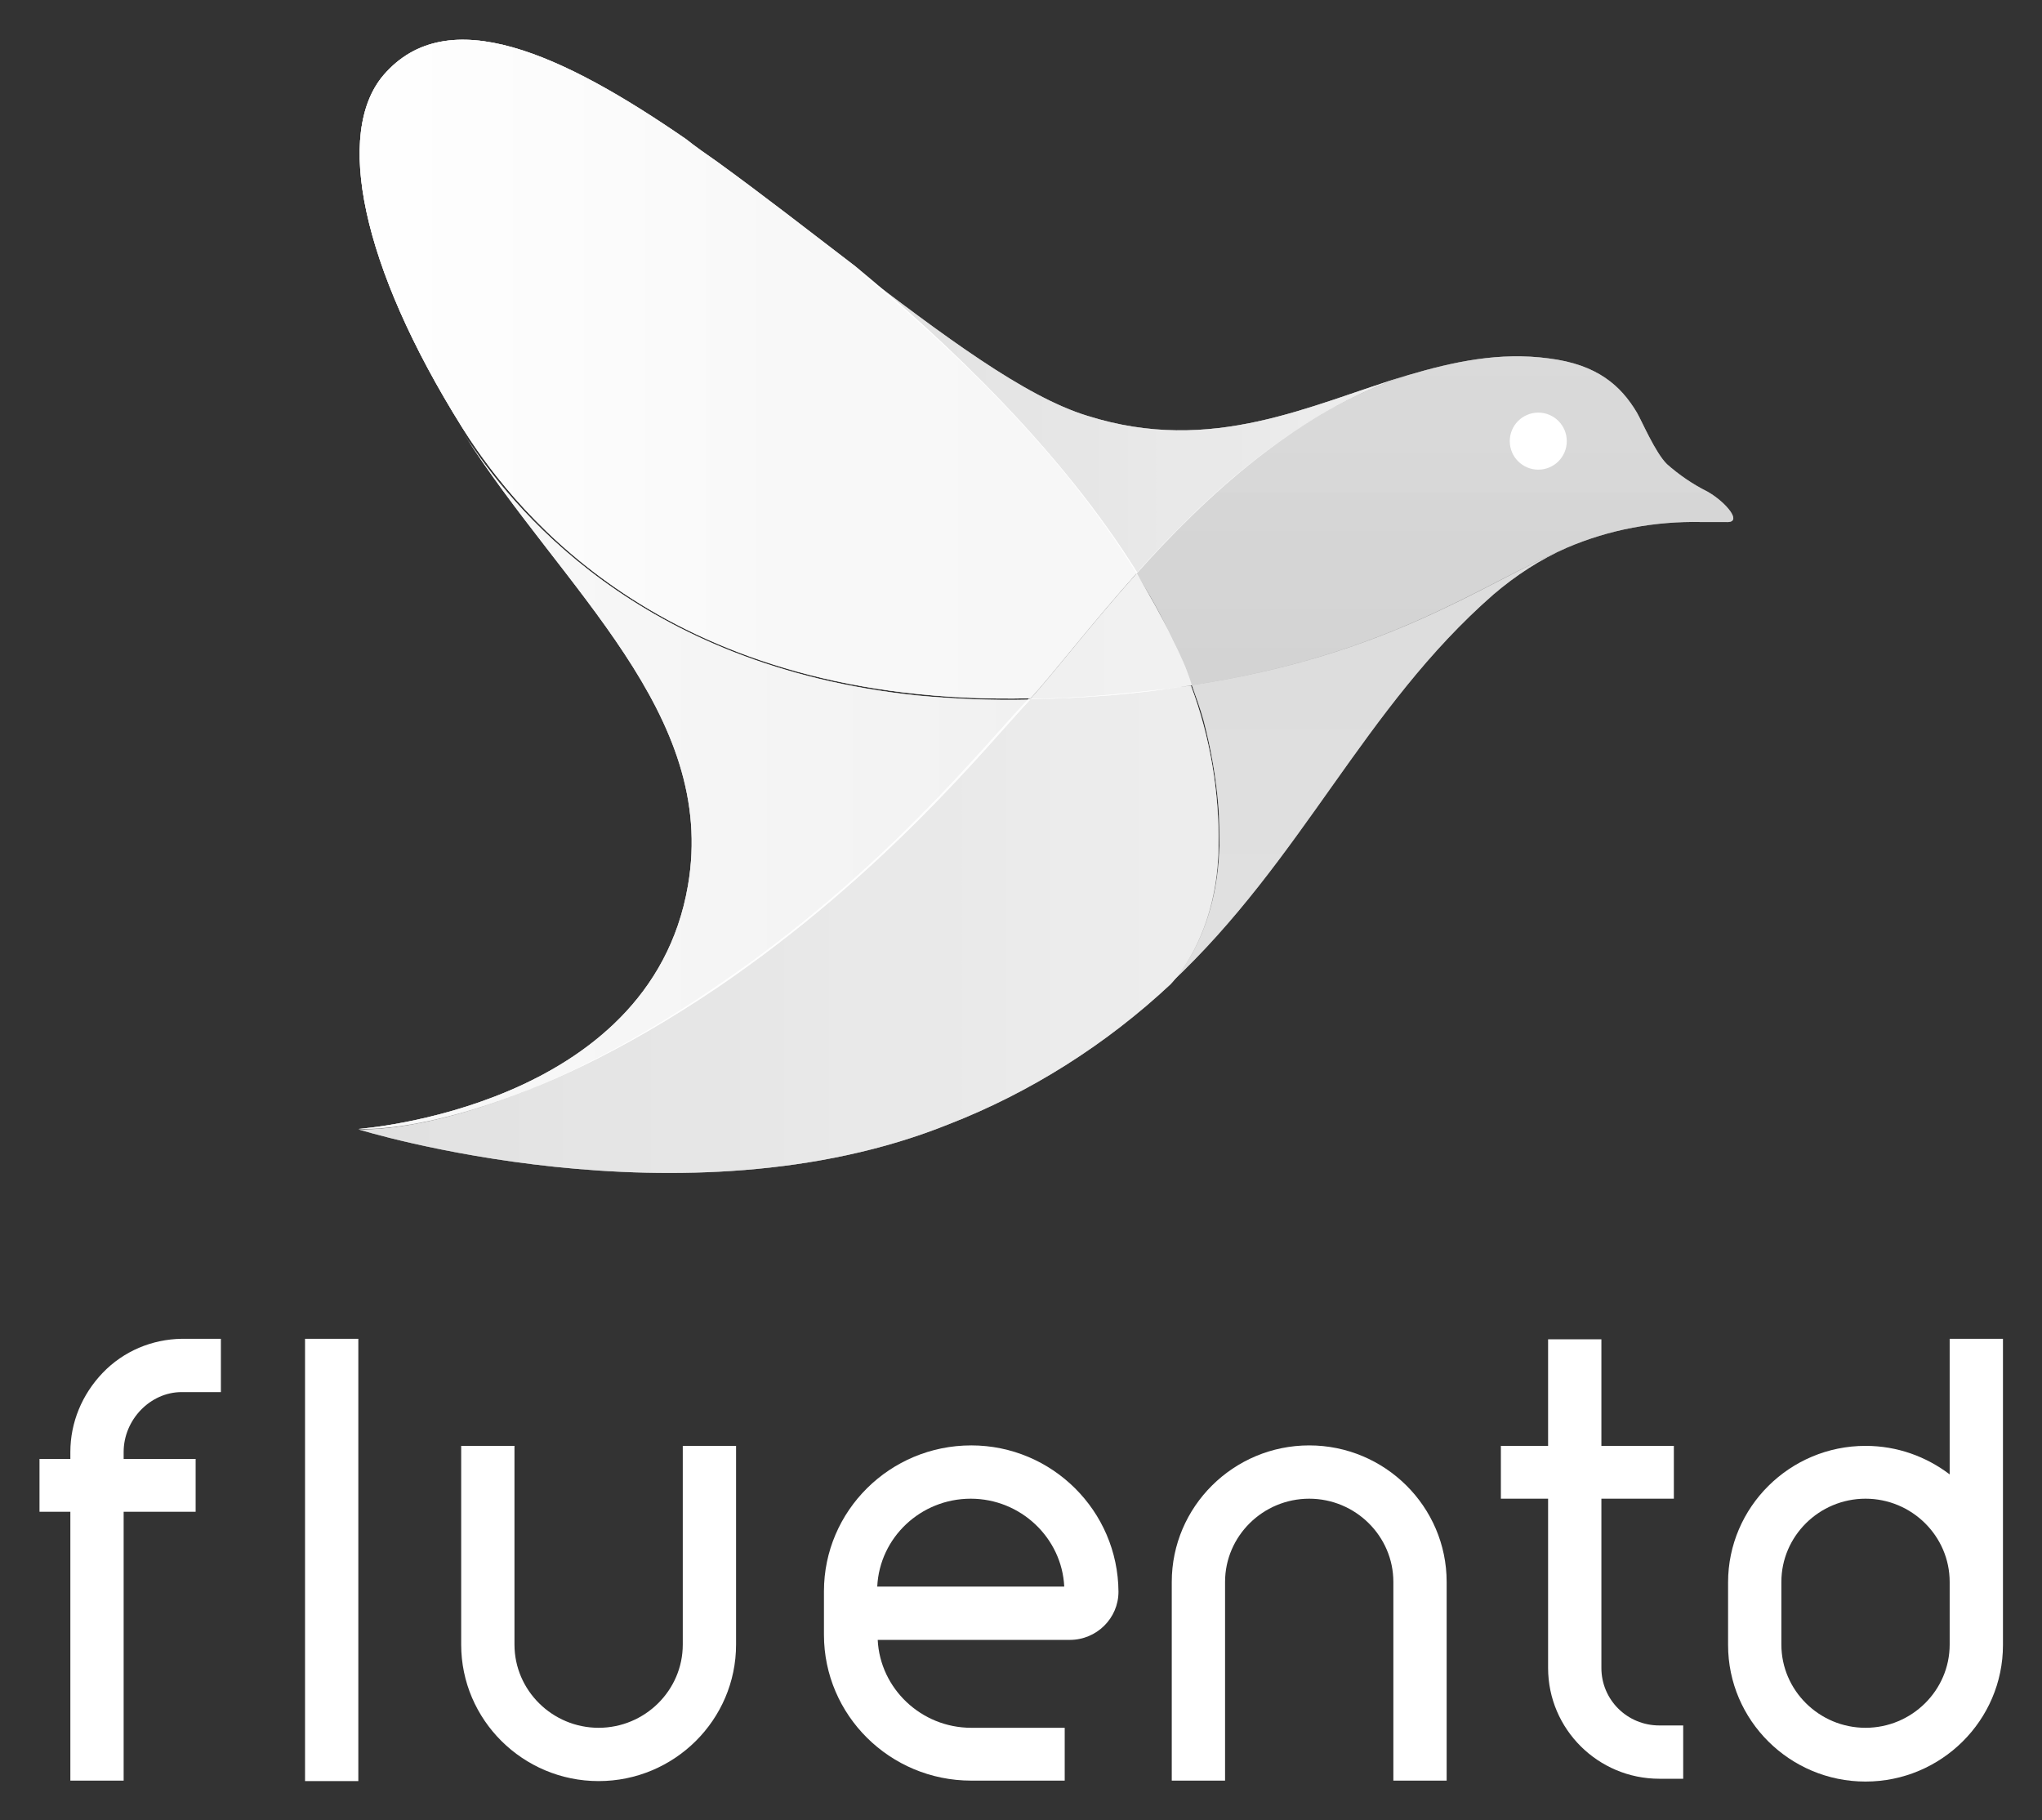 <svg xmlns="http://www.w3.org/2000/svg" role="img" viewBox="-2.65 -3.15 436.80 389.30"><rect x="-2.65" y="-3.15" width="436.80" height="389.30" fill="#333333" stroke="none"/><style>svg {enable-background:new 0 0 432 387}</style><style>.st0{fill:#fff}</style><g id="g6377" transform="translate(-368.5 -27.496)"><g id="g4472"><g id="g4474"><path id="path4476" d="M573.6 333.5c-17.4 0-31.5 14-31.5 31.2v9.3c0 17.2 14.1 31.2 31.5 31.2h20v-11.3h-20c-10.7 0-19.5-8.4-20-18.8h41.1c5.7 0 10.4-4.6 10.4-10.3-.1-17.3-14.2-31.3-31.5-31.3zm-20.1 30.2c.5-10.5 9.3-18.8 20-18.8s19.5 8.4 20 18.8h-40z" class="st0"/><path id="path4478" d="M387.8 318c-4.4 4.6-6.9 10.6-6.9 16.9v1.5h-6.6v11.3h6.6v57.5h11.4v-57.5h15.4v-11.3h-15.4v-1.5c0-6.9 5.7-12.8 12.4-12.8h8.4v-11.4h-8.4c-6.3.1-12.4 2.6-16.9 7.3z" class="st0"/><path id="rect4480" d="M431.1 310.7h11.4v94.6h-11.4z" class="st0"/><path id="path4482" d="M511.9 376.1c0 9.8-8.1 17.8-18 17.8s-18-8-18-17.8v-42.5h-11.4v42.5c0 16.1 13.2 29.2 29.4 29.2s29.4-13.1 29.4-29.2v-42.5h-11.4v42.5z" class="st0"/><path id="path4484" d="M645.9 333.5c-16.2 0-29.4 13.1-29.4 29.2v42.5h11.4v-42.5c0-9.8 8.1-17.8 18-17.8s18 8 18 17.8v42.5h11.4v-42.5c0-16.1-13.2-29.2-29.4-29.2z" class="st0"/><path id="path4486" d="M708.4 381.1v-36.2h15.5v-11.3h-15.5v-22.8H697v22.8h-10.1v11.3H697v36.2c0 13.1 10.7 23.7 23.8 23.7h5.1v-11.4h-5.1c-6.9 0-12.4-5.5-12.4-12.3z" class="st0"/><path id="path4488" d="M782.9 310.7v29c-5-3.8-11.2-6.1-18-6.1-16.2 0-29.4 13.1-29.4 29.2v13.4c0 16.1 13.2 29.2 29.4 29.2s29.4-13.1 29.4-29.2v-65.5h-11.4zm0 58.4v7c0 9.8-8.1 17.8-18 17.8s-18-8-18-17.8v-13.4c0-9.8 8.1-17.8 18-17.8s18 8 18 17.8v6.4z" class="st0"/></g></g><g id="g4490"><circle id="circle4492" cx="694.9" cy="118.7" r="6.1" class="st0"/><g id="g4494"><g id="g4496"><linearGradient id="path4507_1_" x1="799.15" x2="1110.196" y1="-1029.641" y2="-1029.641" gradientTransform="translate(-368.5 1133.104)" gradientUnits="userSpaceOnUse"><stop offset="0" stop-color="#fff" stop-opacity=".75"/><stop offset=".32" stop-color="#fff" stop-opacity=".57"/><stop offset=".68" stop-color="#fff" stop-opacity=".55"/><stop offset=".9" stop-color="#fff" stop-opacity=".45"/></linearGradient><path id="path4507" fill="url(#path4507_1_)" d="M548.8 81.3C539 73.8 529 66 519.2 58.9c-2.3-1.6-4.6-3.2-6.6-4.8-26.4-18.2-51-29.6-64.7-13.7-10.5 12.3-4.8 40.8 16.7 75.2l.7 1.1c11.2 17.5 43.8 58.8 121 57 5-5.5 12.8-15.7 22.8-26.9-16.3-26.2-40.7-49.3-60.3-65.5z"/><linearGradient id="path4514_1_" x1="811.049" x2="1107.278" y1="-972.659" y2="-972.659" gradientTransform="translate(-368.5 1133.104)" gradientUnits="userSpaceOnUse"><stop offset="0" stop-color="#fff" stop-opacity=".4"/><stop offset=".67" stop-color="#fff" stop-opacity=".5"/></linearGradient><path id="path4514" fill="url(#path4514_1_)" d="M609 147c-10 11.2-17.8 21.4-22.8 26.9 11.6-.2 23.2-1.1 34.6-3-1.1-3.4-2.5-6.6-4.1-9.8-2.3-4.8-5-9.5-7.7-14.1z"/><linearGradient id="path4521_1_" x1="917.231" x2="1108.965" y1="-1018.814" y2="-1018.814" gradientTransform="translate(-368.5 1133.104)" gradientUnits="userSpaceOnUse"><stop offset="0" stop-color="#fff" stop-opacity=".38"/><stop offset=".97" stop-color="#fff" stop-opacity=".5"/></linearGradient><path id="path4521" fill="url(#path4521_1_)" d="M666.9 104.6c-21 6.4-41.7 17.1-68.4 8.7-13.5-4.1-31-17.3-49.9-31.7 19.8 16 44.2 39 60.4 65.4 14.8-16.6 34.6-34.9 57.9-42.4z"/><linearGradient id="path4532_1_" x1="1027.166" x2="1027.166" y1="-1065.569" y2="-854.96" gradientTransform="translate(-368.5 1133.104)" gradientUnits="userSpaceOnUse"><stop offset="0" stop-color="#4faac4"/><stop offset="0" stop-color="#fff" stop-opacity=".35"/><stop offset=".964" stop-color="#fff" stop-opacity=".38"/><stop offset="1" stop-color="#fff" stop-opacity=".26"/></linearGradient><path id="path4532" fill="url(#path4532_1_)" d="M620.8 170.9c.9 2.5 1.8 5 2.5 7.5 1.6 6.1 2.7 12.3 3.2 18.7.2 2.7.2 5.5.2 8.2-.4 17.5-8.4 27.6-10.5 29.4 28.5-26.7 41.2-58.8 69.1-83.2 4.8-4.1 10-7.5 15.7-10-18.2 7.8-38 23-80.2 29.4z"/><linearGradient id="path4539_1_" x1="779.082" x2="997.177" y1="-756.167" y2="-756.167" gradientTransform="matrix(1 0 0 -1 -368.5 -564.703)" gradientUnits="userSpaceOnUse"><stop offset="0" stop-color="#fff" stop-opacity=".6"/><stop offset=".93" stop-color="#fff" stop-opacity=".47"/></linearGradient><path id="path4539" fill="url(#path4539_1_)" d="M465.1 117.2c21.2 33.3 54.3 59.7 47.9 96.6-8.2 47.6-70.4 52-70.4 52h1.4c6.1 0 33.7-2.1 75.4-30.3 35.8-24.4 57.4-51.5 66.8-61.5-8.7.2-16.7-.2-24.2-.9-59.9-6.3-86.9-40.5-96.9-55.9z"/><linearGradient id="path4546_1_" x1="811.055" x2="1107.284" y1="-910.075" y2="-910.075" gradientTransform="translate(-368.5 1133.104)" gradientUnits="userSpaceOnUse"><stop offset="0" stop-color="#fff" stop-opacity=".38"/><stop offset=".98" stop-color="#fff" stop-opacity=".5"/></linearGradient><path id="path4546" fill="url(#path4546_1_)" d="M626.5 205.4c.2-11.6-1.8-23.5-5.9-34.4-1.8.2-3.4.4-5.3.7-9.8 1.1-19.6 2.1-29.4 2.1-9.6 10-31 37.2-66.8 61.5-47.4 32.6-76.6 30.6-76.6 30.6s69.7 21.7 126.3-1.1c17.5-6.8 33.7-17.1 47.4-29.9 2.1-2.2 10.1-12 10.3-29.5z"/><linearGradient id="path4553_1_" x1="1041.297" x2="1041.297" y1="-769.098" y2="-663.159" gradientTransform="matrix(1 0 0 -1 -368.5 -564.703)" gradientUnits="userSpaceOnUse"><stop offset="0" stop-color="#fff" stop-opacity=".3"/><stop offset="1" stop-color="#fff" stop-opacity=".35"/></linearGradient><path id="path4553" fill="url(#path4553_1_)" d="M731.1 129.5c-3.2-1.6-6.1-3.6-8.7-5.9-2.5-2.5-5.3-9.1-6.4-11-3.4-5.7-8.4-10.3-18.9-11.6-10.5-1.4-20.3.7-30.1 3.6-23.5 7.5-43.3 25.8-58.1 42.4 3 4.6 5.5 9.3 7.8 14.1 1.6 3.2 3 6.6 4.1 9.8 42.2-6.4 62-21.7 80.2-29.4 9.1-3.9 18.9-5.7 28.7-5.5h5.3c3.9.3 0-4.3-3.9-6.5z"/></g></g><g id="g4555"><g id="g4557"><linearGradient id="path4568_1_" x1="799.15" x2="1110.196" y1="-1029.641" y2="-1029.641" gradientTransform="translate(-368.5 1133.104)" gradientUnits="userSpaceOnUse"><stop offset="0" stop-color="#fff" stop-opacity=".75"/><stop offset=".32" stop-color="#fff" stop-opacity=".57"/><stop offset=".68" stop-color="#fff" stop-opacity=".55"/><stop offset=".9" stop-color="#fff" stop-opacity=".45"/></linearGradient><path id="path4568" fill="url(#path4568_1_)" d="M548.8 81.3C539 73.8 529 66 519.2 58.9c-2.3-1.6-4.6-3.2-6.6-4.8-26.4-18.2-51-29.6-64.7-13.7-10.5 12.3-4.8 40.8 16.7 75.2l.7 1.1c11.2 17.5 43.8 58.8 121 57 5-5.5 12.8-15.7 22.8-26.9-16.3-26.2-40.7-49.3-60.3-65.5z"/><linearGradient id="path4575_1_" x1="811.049" x2="1107.278" y1="-972.659" y2="-972.659" gradientTransform="translate(-368.5 1133.104)" gradientUnits="userSpaceOnUse"><stop offset="0" stop-color="#fff" stop-opacity=".4"/><stop offset=".67" stop-color="#fff" stop-opacity=".5"/></linearGradient><path id="path4575" fill="url(#path4575_1_)" d="M609 147c-10 11.2-17.8 21.4-22.8 26.9 11.6-.2 23.2-1.1 34.6-3-1.1-3.4-2.5-6.6-4.1-9.8-2.3-4.8-5-9.5-7.7-14.1z"/><linearGradient id="path4582_1_" x1="917.231" x2="1108.965" y1="-1018.814" y2="-1018.814" gradientTransform="translate(-368.5 1133.104)" gradientUnits="userSpaceOnUse"><stop offset="0" stop-color="#fff" stop-opacity=".38"/><stop offset=".97" stop-color="#fff" stop-opacity=".5"/></linearGradient><path id="path4582" fill="url(#path4582_1_)" d="M666.9 104.6c-21 6.4-41.7 17.1-68.4 8.7-13.5-4.1-31-17.3-49.9-31.7 19.8 16 44.2 39 60.4 65.4 14.8-16.6 34.6-34.9 57.9-42.4z"/><linearGradient id="path4593_1_" x1="1027.166" x2="1027.166" y1="-1065.569" y2="-854.96" gradientTransform="translate(-368.5 1133.104)" gradientUnits="userSpaceOnUse"><stop offset="0" stop-color="#4faac4"/><stop offset="0" stop-color="#fff" stop-opacity=".35"/><stop offset=".964" stop-color="#fff" stop-opacity=".38"/><stop offset="1" stop-color="#fff" stop-opacity=".26"/></linearGradient><path id="path4593" fill="url(#path4593_1_)" d="M620.8 170.9c.9 2.5 1.8 5 2.5 7.5 1.6 6.1 2.7 12.3 3.2 18.7.2 2.7.2 5.5.2 8.2-.4 17.5-8.4 27.6-10.5 29.4 28.5-26.7 41.2-58.8 69.1-83.2 4.8-4.1 10-7.5 15.7-10-18.2 7.8-38 23-80.2 29.4z"/><linearGradient id="path4600_1_" x1="779.082" x2="997.177" y1="-756.167" y2="-756.167" gradientTransform="matrix(1 0 0 -1 -368.5 -564.703)" gradientUnits="userSpaceOnUse"><stop offset="0" stop-color="#fff" stop-opacity=".6"/><stop offset=".93" stop-color="#fff" stop-opacity=".47"/></linearGradient><path id="path4600" fill="url(#path4600_1_)" d="M465.1 117.2c21.2 33.3 54.3 59.7 47.9 96.6-8.2 47.6-70.4 52-70.4 52h1.4c6.1 0 33.7-2.1 75.4-30.3 35.8-24.4 57.4-51.5 66.8-61.5-8.7.2-16.7-.2-24.2-.9-59.9-6.3-86.9-40.5-96.9-55.9z"/><linearGradient id="path4607_1_" x1="811.055" x2="1107.284" y1="-910.075" y2="-910.075" gradientTransform="translate(-368.5 1133.104)" gradientUnits="userSpaceOnUse"><stop offset="0" stop-color="#fff" stop-opacity=".38"/><stop offset=".98" stop-color="#fff" stop-opacity=".5"/></linearGradient><path id="path4607" fill="url(#path4607_1_)" d="M626.5 205.4c.2-11.6-1.8-23.5-5.9-34.4-1.8.2-3.4.4-5.3.7-9.8 1.1-19.6 2.1-29.4 2.1-9.6 10-31 37.2-66.8 61.5-47.4 32.6-76.6 30.6-76.6 30.6s69.7 21.7 126.3-1.1c17.5-6.8 33.7-17.1 47.4-29.9 2.1-2.2 10.1-12 10.3-29.5z"/><linearGradient id="path4614_1_" x1="1041.297" x2="1041.297" y1="-769.098" y2="-663.159" gradientTransform="matrix(1 0 0 -1 -368.5 -564.703)" gradientUnits="userSpaceOnUse"><stop offset="0" stop-color="#fff" stop-opacity=".3"/><stop offset="1" stop-color="#fff" stop-opacity=".35"/></linearGradient><path id="path4614" fill="url(#path4614_1_)" d="M731.1 129.5c-3.2-1.6-6.1-3.6-8.7-5.9-2.5-2.5-5.3-9.1-6.4-11-3.4-5.7-8.4-10.3-18.9-11.6-10.5-1.4-20.3.7-30.1 3.6-23.5 7.5-43.3 25.8-58.1 42.4 3 4.6 5.5 9.3 7.8 14.1 1.6 3.2 3 6.6 4.1 9.8 42.2-6.4 62-21.7 80.2-29.4 9.1-3.9 18.9-5.7 28.7-5.5h5.3c3.9.3 0-4.3-3.9-6.5z"/></g></g><g id="g4616"><g id="g4618"><linearGradient id="path4629_1_" x1="799.15" x2="1110.196" y1="-1029.641" y2="-1029.641" gradientTransform="translate(-368.5 1133.104)" gradientUnits="userSpaceOnUse"><stop offset="0" stop-color="#fff" stop-opacity=".75"/><stop offset=".32" stop-color="#fff" stop-opacity=".57"/><stop offset=".68" stop-color="#fff" stop-opacity=".55"/><stop offset=".9" stop-color="#fff" stop-opacity=".45"/></linearGradient><path id="path4629" fill="url(#path4629_1_)" d="M548.8 81.3C539 73.8 529 66 519.2 58.9c-2.3-1.6-4.6-3.2-6.6-4.8-26.4-18.2-51-29.6-64.7-13.7-10.5 12.3-4.8 40.8 16.7 75.2l.7 1.1c11.2 17.5 43.8 58.8 121 57 5-5.5 12.8-15.7 22.8-26.9-16.3-26.2-40.7-49.3-60.3-65.5z"/><linearGradient id="path4636_1_" x1="811.049" x2="1107.278" y1="-972.659" y2="-972.659" gradientTransform="translate(-368.5 1133.104)" gradientUnits="userSpaceOnUse"><stop offset="0" stop-color="#fff" stop-opacity=".4"/><stop offset=".67" stop-color="#fff" stop-opacity=".5"/></linearGradient><path id="path4636" fill="url(#path4636_1_)" d="M609 147c-10 11.2-17.8 21.4-22.8 26.9 11.6-.2 23.2-1.1 34.6-3-1.1-3.4-2.5-6.6-4.1-9.8-2.3-4.8-5-9.5-7.7-14.1z"/><linearGradient id="path4643_1_" x1="917.231" x2="1108.965" y1="-1018.814" y2="-1018.814" gradientTransform="translate(-368.5 1133.104)" gradientUnits="userSpaceOnUse"><stop offset="0" stop-color="#fff" stop-opacity=".38"/><stop offset=".97" stop-color="#fff" stop-opacity=".5"/></linearGradient><path id="path4643" fill="url(#path4643_1_)" d="M666.9 104.6c-21 6.4-41.7 17.1-68.4 8.7-13.5-4.1-31-17.3-49.9-31.7 19.8 16 44.2 39 60.4 65.4 14.8-16.6 34.6-34.9 57.9-42.4z"/><linearGradient id="path4654_1_" x1="1027.166" x2="1027.166" y1="-1065.569" y2="-854.96" gradientTransform="translate(-368.5 1133.104)" gradientUnits="userSpaceOnUse"><stop offset="0" stop-color="#4faac4"/><stop offset="0" stop-color="#fff" stop-opacity=".35"/><stop offset=".964" stop-color="#fff" stop-opacity=".38"/><stop offset="1" stop-color="#fff" stop-opacity=".26"/></linearGradient><path id="path4654" fill="url(#path4654_1_)" d="M620.8 170.9c.9 2.5 1.8 5 2.5 7.5 1.6 6.1 2.7 12.3 3.2 18.7.2 2.7.2 5.5.2 8.2-.4 17.5-8.4 27.6-10.5 29.4 28.5-26.7 41.2-58.8 69.1-83.2 4.8-4.1 10-7.5 15.7-10-18.2 7.8-38 23-80.2 29.4z"/><linearGradient id="path4661_1_" x1="779.082" x2="997.177" y1="-756.167" y2="-756.167" gradientTransform="matrix(1 0 0 -1 -368.5 -564.703)" gradientUnits="userSpaceOnUse"><stop offset="0" stop-color="#fff" stop-opacity=".6"/><stop offset=".93" stop-color="#fff" stop-opacity=".47"/></linearGradient><path id="path4661" fill="url(#path4661_1_)" d="M465.1 117.2c21.2 33.3 54.3 59.7 47.9 96.6-8.2 47.6-70.4 52-70.4 52h1.4c6.1 0 33.7-2.1 75.4-30.3 35.8-24.4 57.4-51.5 66.8-61.5-8.7.2-16.7-.2-24.2-.9-59.9-6.3-86.9-40.5-96.9-55.9z"/><linearGradient id="path4668_1_" x1="811.055" x2="1107.284" y1="-910.075" y2="-910.075" gradientTransform="translate(-368.5 1133.104)" gradientUnits="userSpaceOnUse"><stop offset="0" stop-color="#fff" stop-opacity=".38"/><stop offset=".98" stop-color="#fff" stop-opacity=".5"/></linearGradient><path id="path4668" fill="url(#path4668_1_)" d="M626.5 205.4c.2-11.6-1.8-23.5-5.9-34.4-1.8.2-3.4.4-5.3.7-9.8 1.1-19.6 2.1-29.4 2.1-9.6 10-31 37.2-66.8 61.5-47.4 32.6-76.6 30.6-76.6 30.6s69.7 21.7 126.3-1.1c17.5-6.8 33.7-17.1 47.4-29.9 2.1-2.2 10.1-12 10.3-29.5z"/><linearGradient id="path4675_1_" x1="1041.297" x2="1041.297" y1="-769.098" y2="-663.159" gradientTransform="matrix(1 0 0 -1 -368.5 -564.703)" gradientUnits="userSpaceOnUse"><stop offset="0" stop-color="#fff" stop-opacity=".3"/><stop offset="1" stop-color="#fff" stop-opacity=".35"/></linearGradient><path id="path4675" fill="url(#path4675_1_)" d="M731.1 129.5c-3.2-1.6-6.1-3.6-8.7-5.9-2.5-2.5-5.3-9.1-6.4-11-3.4-5.7-8.4-10.3-18.9-11.6-10.5-1.4-20.3.7-30.1 3.6-23.5 7.5-43.3 25.8-58.1 42.4 3 4.6 5.5 9.3 7.8 14.1 1.6 3.2 3 6.6 4.1 9.8 42.2-6.4 62-21.7 80.2-29.4 9.1-3.9 18.9-5.7 28.7-5.5h5.3c3.9.3 0-4.3-3.9-6.5z"/></g></g><g id="g4677"><g id="g4679"><linearGradient id="path4690_1_" x1="799.15" x2="1110.196" y1="-1029.641" y2="-1029.641" gradientTransform="translate(-368.5 1133.104)" gradientUnits="userSpaceOnUse"><stop offset="0" stop-color="#fff" stop-opacity=".75"/><stop offset=".32" stop-color="#fff" stop-opacity=".57"/><stop offset=".68" stop-color="#fff" stop-opacity=".55"/><stop offset=".9" stop-color="#fff" stop-opacity=".45"/></linearGradient><path id="path4690" fill="url(#path4690_1_)" d="M548.8 81.3C539 73.8 529 66 519.2 58.9c-2.3-1.6-4.6-3.2-6.6-4.8-26.4-18.2-51-29.6-64.7-13.7-10.5 12.3-4.8 40.8 16.7 75.2l.7 1.1c11.2 17.5 43.8 58.8 121 57 5-5.5 12.8-15.7 22.8-26.9-16.3-26.2-40.7-49.3-60.3-65.5z"/><linearGradient id="path4697_1_" x1="811.049" x2="1107.278" y1="-972.659" y2="-972.659" gradientTransform="translate(-368.5 1133.104)" gradientUnits="userSpaceOnUse"><stop offset="0" stop-color="#fff" stop-opacity=".4"/><stop offset=".67" stop-color="#fff" stop-opacity=".5"/></linearGradient><path id="path4697" fill="url(#path4697_1_)" d="M609 147c-10 11.2-17.8 21.4-22.8 26.9 11.6-.2 23.2-1.1 34.6-3-1.1-3.4-2.5-6.6-4.1-9.8-2.3-4.8-5-9.5-7.7-14.1z"/><linearGradient id="path4704_1_" x1="917.231" x2="1108.965" y1="-1018.814" y2="-1018.814" gradientTransform="translate(-368.5 1133.104)" gradientUnits="userSpaceOnUse"><stop offset="0" stop-color="#fff" stop-opacity=".38"/><stop offset=".97" stop-color="#fff" stop-opacity=".5"/></linearGradient><path id="path4704" fill="url(#path4704_1_)" d="M666.9 104.6c-21 6.4-41.7 17.1-68.4 8.7-13.5-4.1-31-17.3-49.9-31.7 19.8 16 44.2 39 60.4 65.4 14.8-16.6 34.6-34.9 57.9-42.4z"/><linearGradient id="path4715_1_" x1="1027.166" x2="1027.166" y1="-1065.569" y2="-854.96" gradientTransform="translate(-368.5 1133.104)" gradientUnits="userSpaceOnUse"><stop offset="0" stop-color="#4faac4"/><stop offset="0" stop-color="#fff" stop-opacity=".35"/><stop offset=".964" stop-color="#fff" stop-opacity=".38"/><stop offset="1" stop-color="#fff" stop-opacity=".26"/></linearGradient><path id="path4715" fill="url(#path4715_1_)" d="M620.8 170.9c.9 2.5 1.8 5 2.5 7.5 1.6 6.1 2.7 12.3 3.2 18.7.2 2.7.2 5.5.2 8.2-.4 17.5-8.4 27.6-10.5 29.4 28.5-26.7 41.2-58.8 69.1-83.2 4.8-4.1 10-7.5 15.7-10-18.2 7.8-38 23-80.2 29.4z"/><linearGradient id="path4722_1_" x1="779.082" x2="997.177" y1="-756.167" y2="-756.167" gradientTransform="matrix(1 0 0 -1 -368.5 -564.703)" gradientUnits="userSpaceOnUse"><stop offset="0" stop-color="#fff" stop-opacity=".6"/><stop offset=".93" stop-color="#fff" stop-opacity=".47"/></linearGradient><path id="path4722" fill="url(#path4722_1_)" d="M465.1 117.2c21.2 33.3 54.3 59.7 47.9 96.6-8.2 47.6-70.4 52-70.4 52h1.4c6.1 0 33.7-2.1 75.4-30.3 35.8-24.4 57.4-51.5 66.8-61.5-8.7.2-16.7-.2-24.2-.9-59.9-6.3-86.9-40.5-96.9-55.9z"/><linearGradient id="path4729_1_" x1="811.055" x2="1107.284" y1="-910.075" y2="-910.075" gradientTransform="translate(-368.5 1133.104)" gradientUnits="userSpaceOnUse"><stop offset="0" stop-color="#fff" stop-opacity=".38"/><stop offset=".98" stop-color="#fff" stop-opacity=".5"/></linearGradient><path id="path4729" fill="url(#path4729_1_)" d="M626.5 205.4c.2-11.6-1.8-23.5-5.9-34.4-1.8.2-3.4.4-5.3.7-9.8 1.1-19.6 2.1-29.4 2.1-9.6 10-31 37.2-66.8 61.5-47.4 32.6-76.6 30.6-76.6 30.6s69.7 21.7 126.3-1.1c17.5-6.8 33.7-17.1 47.4-29.9 2.1-2.2 10.1-12 10.3-29.5z"/><linearGradient id="path4736_1_" x1="1041.297" x2="1041.297" y1="-769.098" y2="-663.159" gradientTransform="matrix(1 0 0 -1 -368.5 -564.703)" gradientUnits="userSpaceOnUse"><stop offset="0" stop-color="#fff" stop-opacity=".3"/><stop offset="1" stop-color="#fff" stop-opacity=".35"/></linearGradient><path id="path4736" fill="url(#path4736_1_)" d="M731.1 129.5c-3.2-1.6-6.1-3.6-8.7-5.9-2.5-2.5-5.3-9.1-6.4-11-3.4-5.7-8.4-10.3-18.9-11.6-10.5-1.4-20.3.7-30.1 3.6-23.5 7.5-43.3 25.8-58.1 42.4 3 4.6 5.5 9.3 7.8 14.1 1.6 3.2 3 6.6 4.1 9.8 42.2-6.4 62-21.7 80.2-29.4 9.1-3.9 18.9-5.7 28.7-5.5h5.3c3.9.3 0-4.3-3.9-6.5z"/></g></g></g></g></svg>